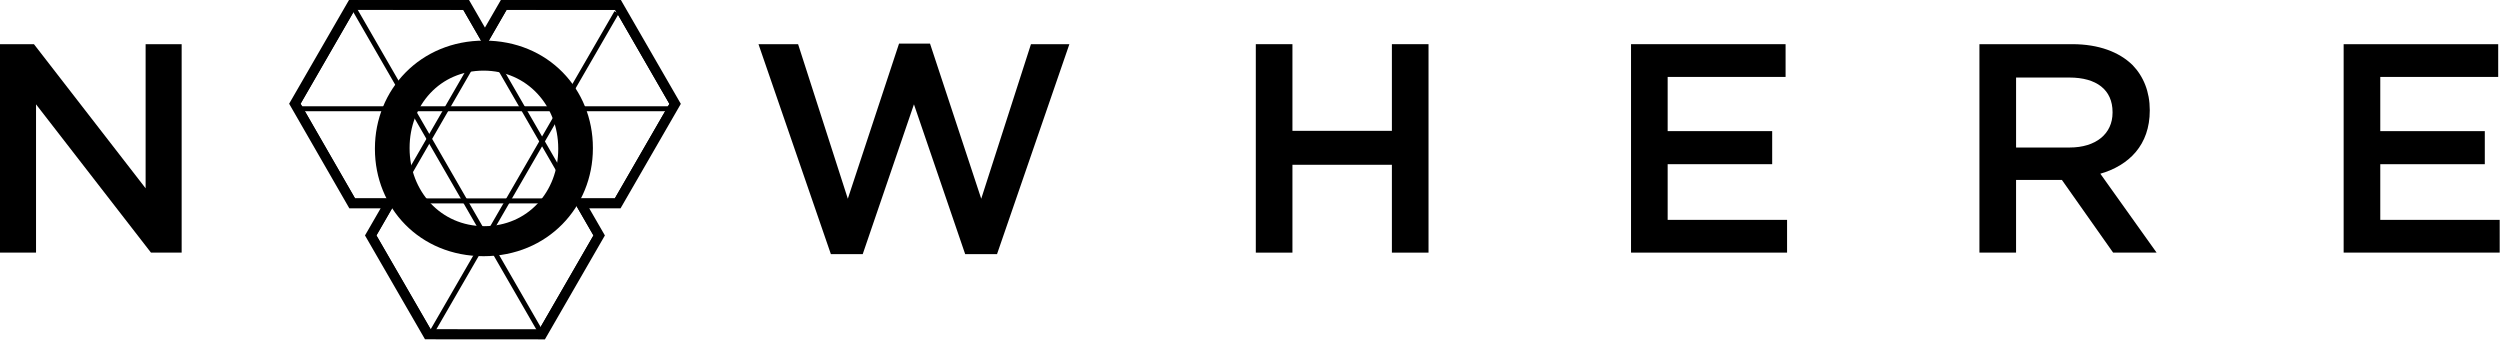 <svg width="1597" height="217" viewBox="0 0 1597 217" fill="none" xmlns="http://www.w3.org/2000/svg">
<g clip-path="url(#clip0_1_2)">
<path d="M346.26 213.63L273.31 213.58L272.86 212.79L236.81 150.39L248.63 129.9H224.98L188.35 66.25L224.83 3.05L297.77 3.13L309.78 23.94L321.8 3.11L394.8 3.15L431.26 66.34L394.58 129.9H370.93L382.75 150.39L346.26 213.62V213.63ZM275.13 210.43L344.43 210.48L379.1 150.4L367.28 129.91H252.27L240.45 150.4L275.14 210.43H275.13ZM369.1 126.75H392.75L427.61 66.35L392.97 6.31L323.62 6.27L311.6 27.1L369.11 126.75H369.1ZM254.09 126.75H365.46L309.78 30.26L254.09 126.75ZM226.8 126.75H250.45L307.96 27.1L295.95 6.29L226.65 6.21L192 66.26L226.81 126.75H226.8Z" fill="black"/>
<path d="M227.103 3.842L224.366 5.42L343.977 212.844L346.715 211.266L227.103 3.842Z" fill="black"/>
<path d="M392.547 7.114L272.81 214.338L275.537 215.914L395.275 8.69L392.547 7.114Z" fill="black"/>
<path d="M429.43 67.89H191.53V71.05H429.43V67.89Z" fill="black"/>
<path d="M0 28.22H21.68L93.02 120.29V28.22H116.04V161.38H96.45L23.02 66.65V161.38H0V28.22Z" fill="black"/>
<path d="M239.5 95.18V94.8C239.5 57.33 268.41 25.94 309.31 25.94C350.21 25.94 378.74 56.95 378.74 94.42V94.8C378.74 132.27 349.83 163.66 308.93 163.66C268.03 163.66 239.5 132.65 239.5 95.18V95.18ZM356.6 95.2V94.8C356.6 67.56 336.77 45.12 308.92 45.12C281.07 45.12 261.65 67.15 261.65 94.4V94.8C261.65 122.04 281.48 144.48 309.33 144.48C337.18 144.48 356.6 122.45 356.6 95.2V95.2Z" fill="black"/>
<path d="M484.52 28.22H509.82L541.59 126.95L574.31 27.84H594.09L626.81 126.95L658.58 28.22H683.12L636.9 162.33H616.55L583.83 66.65L551.11 162.33H530.76L484.52 28.22Z" fill="black"/>
<path d="M802.21 28.22H825.61V83.58H889.14V28.22H912.54V161.38H889.14V105.26H825.61V161.38H802.21V28.22Z" fill="black"/>
<path d="M1041.9 28.22H1140.63V49.14H1065.3V83.76H1132.07V104.88H1065.3V140.45H1141.58V161.37H1041.9V28.22Z" fill="black"/>
<path d="M1264.47 28.22H1323.82C1340.56 28.22 1353.69 33.17 1362.24 41.54C1369.28 48.77 1373.27 58.66 1373.27 70.26V70.64C1373.27 92.52 1360.14 105.64 1341.69 110.97L1377.64 161.38H1349.87L1317.15 114.96H1287.86V161.38H1264.46V28.22H1264.47ZM1322.11 94.23C1338.85 94.23 1349.5 85.48 1349.5 71.97V71.59C1349.5 57.33 1339.23 49.53 1321.92 49.53H1287.87V94.23H1322.11V94.23Z" fill="black"/>
<path d="M1497.12 28.22H1595.85V49.14H1520.52V83.76H1587.29V104.88H1520.52V140.45H1596.8V161.37H1497.12V28.22Z" fill="black"/>
<path d="M348.08 216.79L271.49 216.74L233.16 150.4L243.16 133.07H223.15L184.7 66.26L223 -0.1L299.6 -0.02L309.78 17.63L319.98 -0.04L396.62 1.52737e-06L434.91 66.35L396.41 133.07H376.4L386.4 150.4L348.09 216.79H348.08ZM275.13 210.43L344.44 210.48L379.11 150.4L365.46 126.75H392.75L427.61 66.35L392.97 6.31L323.62 6.27L309.78 30.26L295.95 6.29L226.65 6.21L192 66.26L226.81 126.75H254.1L240.45 150.39L275.14 210.42L275.13 210.43Z" fill="black"/>
</g>
<defs>
<clipPath id="clip0_1_2">
<rect width="1596.8" height="216.79" fill="white"/>
</clipPath>
</defs>
</svg>

